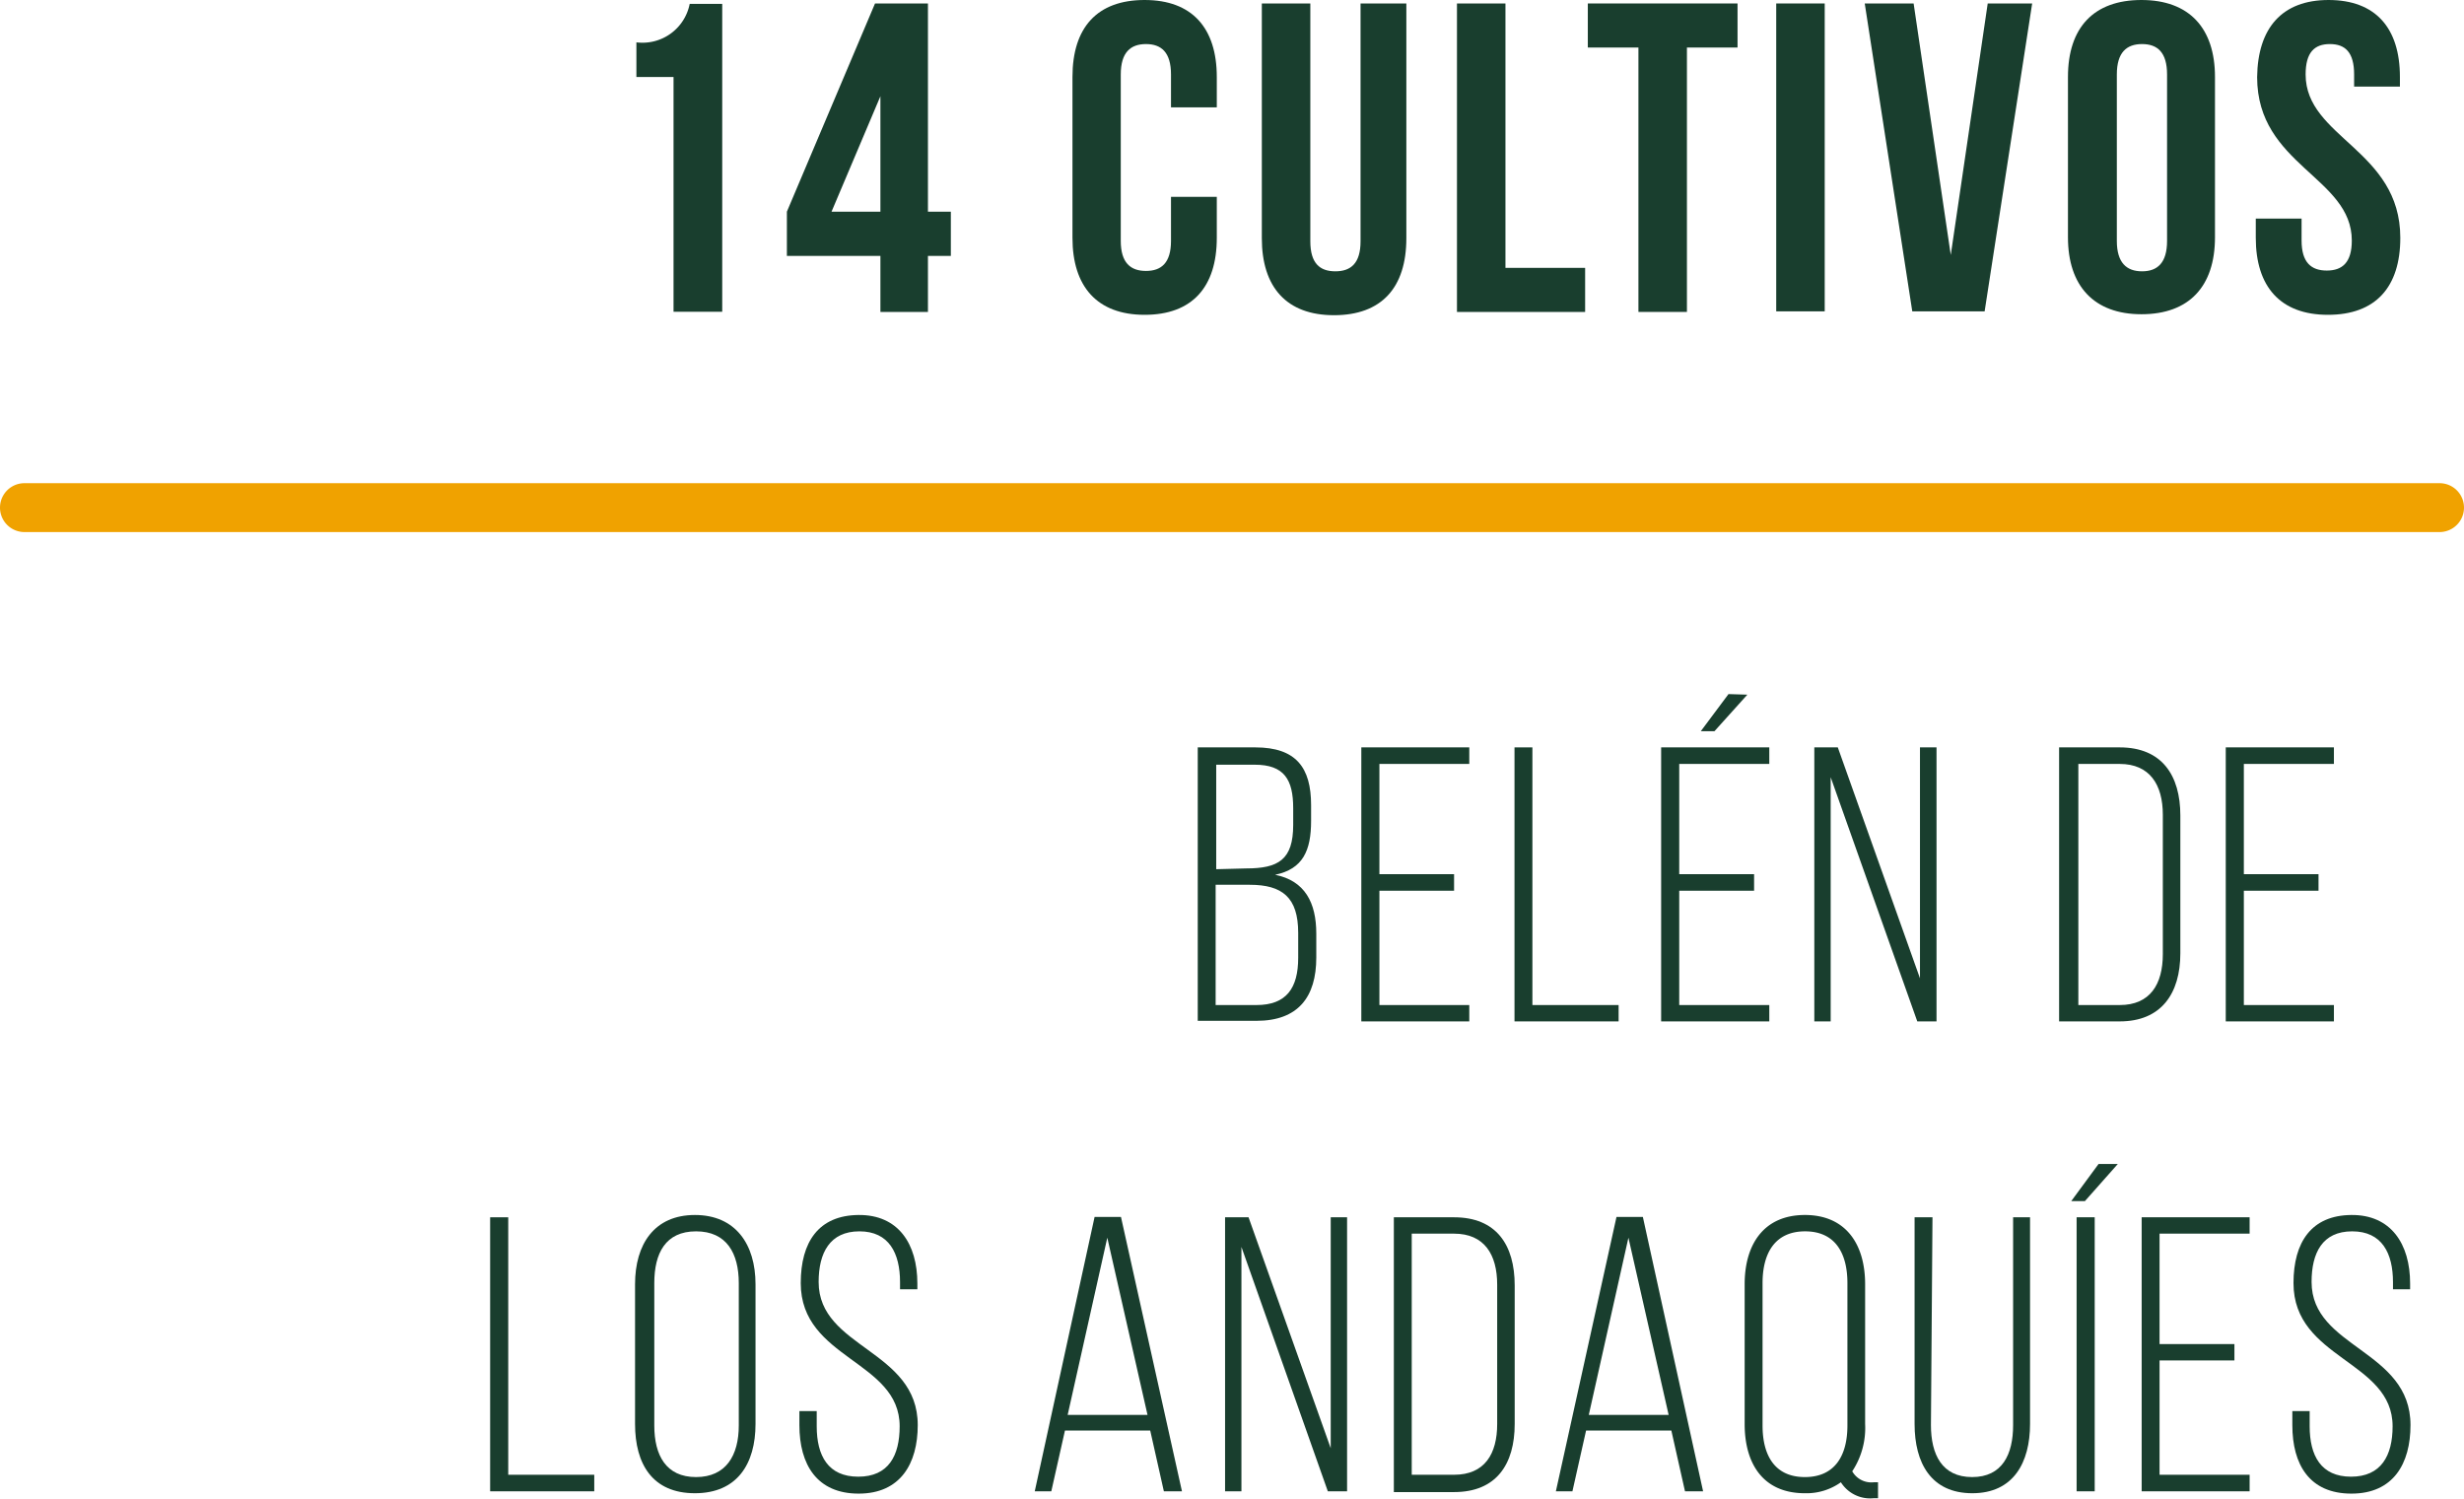 <svg xmlns="http://www.w3.org/2000/svg" viewBox="0 0 128.04 77.88"><defs><style>.cls-1{fill:#f0a200;}.cls-2{fill:#193e2e;}</style></defs><title>1Belen2018</title><g id="Capa_2" data-name="Capa 2"><g id="Capa_1-2" data-name="Capa 1"><path class="cls-1" d="M126.77,27.65H1.27a1.27,1.27,0,0,1,0-2.54h125.5a1.27,1.27,0,0,1,0,2.54Z"/><path class="cls-2" d="M33.07,2.2a2.5,2.5,0,0,0,2.77-2h1.69v16H35V4H33.07Z"/><path class="cls-2" d="M40.89,11,45.47.18h2.75V11h1.19V13.3H48.22v2.91H45.75V13.3H40.89Zm4.86,0V5l-2.54,6Z"/><path class="cls-2" d="M63.23,10.23v2.13c0,2.56-1.28,4-3.75,4s-3.75-1.47-3.75-4V4c0-2.57,1.28-4,3.75-4s3.75,1.46,3.75,4V5.58H60.85V3.87c0-1.15-.5-1.58-1.3-1.58s-1.31.43-1.31,1.58v8.65c0,1.14.51,1.56,1.31,1.56s1.3-.42,1.3-1.56V10.23Z"/><path class="cls-2" d="M68.09.18V12.54c0,1.15.5,1.56,1.3,1.56s1.31-.41,1.31-1.56V.18h2.38v12.2c0,2.57-1.29,4-3.76,4s-3.75-1.46-3.75-4V.18Z"/><path class="cls-2" d="M75.71.18h2.52V13.92h4.14v2.29H75.71Z"/><path class="cls-2" d="M82.51.18h7.78V2.47H87.66V16.21H85.14V2.47H82.51Z"/><path class="cls-2" d="M92.3.18h2.52v16H92.3Z"/><path class="cls-2" d="M101.37,13.25,103.29.18h2.31l-2.47,16H99.37L96.9.18h2.54Z"/><path class="cls-2" d="M107.46,4c0-2.57,1.34-4,3.82-4s3.82,1.46,3.82,4v8.33c0,2.56-1.35,4-3.82,4s-3.82-1.47-3.82-4ZM110,12.52c0,1.14.51,1.58,1.31,1.58s1.3-.44,1.3-1.58V3.87c0-1.15-.5-1.58-1.3-1.58S110,2.72,110,3.87Z"/><path class="cls-2" d="M121,0c2.45,0,3.71,1.46,3.71,4v.5h-2.38V3.87c0-1.15-.46-1.58-1.26-1.58s-1.26.43-1.26,1.58c0,3.29,4.92,3.91,4.92,8.49,0,2.56-1.28,4-3.76,4s-3.75-1.47-3.75-4v-1h2.38v1.14c0,1.14.5,1.56,1.31,1.56s1.3-.42,1.3-1.56c0-3.3-4.92-3.91-4.92-8.49C117.32,1.46,118.58,0,121,0Z"/><path class="cls-2" d="M65.23,38.84c2.13,0,2.9,1.06,2.9,3v.82c0,1.54-.42,2.5-1.87,2.8,1.55.31,2.14,1.45,2.14,3.06v1.24c0,2.05-.94,3.29-3.11,3.29H62.24V38.84Zm-.47,6.29c1.67,0,2.44-.45,2.44-2.26V42c0-1.49-.47-2.26-2-2.26h-2v5.43Zm.53,7.1c1.56,0,2.17-.88,2.17-2.46V48.48c0-1.85-.83-2.5-2.52-2.5H63.17v6.25Z"/><path class="cls-2" d="M75.56,45.43v.86H71.68v5.94h4.67v.85H70.74V38.84h5.61v.86H71.68v5.73Z"/><path class="cls-2" d="M78.7,53.08V38.84h.93V52.23h4.48v.85Z"/><path class="cls-2" d="M91.15,45.43v.86H87.26v5.94h4.68v.85H86.32V38.84h5.62v.86H87.26v5.73ZM90.8,36.1,89.09,38h-.71l1.44-1.93Z"/><path class="cls-2" d="M95.13,53.08h-.85V38.84H95.5l4.27,12v-12h.86V53.08h-1L95.13,40.39Z"/><path class="cls-2" d="M110.15,38.84c2.19,0,3.15,1.45,3.15,3.54v7.16c0,2.1-1,3.54-3.15,3.54H107V38.84Zm0,13.39c1.58,0,2.24-1.08,2.24-2.65V42.34c0-1.56-.68-2.64-2.24-2.64H108V52.23Z"/><path class="cls-2" d="M120.48,45.43v.86H116.6v5.94h4.68v.85h-5.62V38.84h5.62v.86H116.6v5.73Z"/><path class="cls-2" d="M25.47,77.5V63.26h.94V76.64h4.47v.86Z"/><path class="cls-2" d="M33,66.74c0-2.08,1-3.6,3.11-3.6s3.15,1.52,3.15,3.6V74c0,2.07-.95,3.6-3.15,3.6S33,76.09,33,74ZM34,74.08c0,1.55.61,2.68,2.17,2.68s2.22-1.13,2.22-2.68v-7.4c0-1.55-.63-2.69-2.22-2.69S34,65.13,34,66.68Z"/><path class="cls-2" d="M47.67,66.7V67h-.9v-.37c0-1.5-.57-2.64-2.11-2.64s-2.12,1.12-2.12,2.63c0,3.45,5.15,3.51,5.15,7.44,0,2-.9,3.56-3.07,3.56s-3.08-1.51-3.08-3.56v-.73h.9v.79c0,1.53.59,2.62,2.16,2.62s2.15-1.09,2.15-2.62c0-3.42-5.14-3.48-5.14-7.44,0-2.14.93-3.52,3-3.54S47.67,64.64,47.67,66.7Z"/><path class="cls-2" d="M55.34,74.34l-.71,3.16h-.86l3.11-14.26h1.37L61.42,77.5h-.94l-.71-3.16Zm.14-.81h4.15l-2.09-9.21Z"/><path class="cls-2" d="M64.51,77.5h-.85V63.26h1.22l4.27,12v-12H70V77.5H69L64.51,64.8Z"/><path class="cls-2" d="M75.56,63.26c2.2,0,3.15,1.44,3.15,3.54V74c0,2.09-.95,3.54-3.15,3.54H72.43V63.26Zm0,13.38c1.59,0,2.24-1.08,2.24-2.64V66.76c0-1.57-.67-2.65-2.24-2.65H73.36V76.64Z"/><path class="cls-2" d="M82.42,74.34l-.71,3.16h-.86L84,63.24h1.37L88.5,77.5h-.94l-.71-3.16Zm.14-.81h4.15l-2.09-9.21Z"/><path class="cls-2" d="M96.92,66.74V74a4.08,4.08,0,0,1-.67,2.46,1.14,1.14,0,0,0,1.12.57h.22v.83h-.24a1.8,1.8,0,0,1-1.69-.83,3.08,3.08,0,0,1-1.87.57c-2.17,0-3.13-1.53-3.13-3.6V66.74c0-2.08,1-3.6,3.13-3.6S96.92,64.66,96.92,66.74Zm-5.33-.06v7.4c0,1.55.63,2.68,2.2,2.68S96,75.63,96,74.08v-7.4c0-1.55-.63-2.69-2.2-2.69S91.59,65.13,91.59,66.68Z"/><path class="cls-2" d="M100.34,74.06c0,1.52.57,2.7,2.14,2.7s2.13-1.18,2.13-2.7V63.26h.88V74c0,2-.86,3.6-3,3.6s-3-1.57-3-3.6V63.26h.93Z"/><path class="cls-2" d="M109.05,60.49h1l-1.71,1.93h-.71Zm-1.14,2.77h.94V77.5h-.94Z"/><path class="cls-2" d="M116.11,69.85v.85h-3.89v5.94h4.68v.86h-5.61V63.26h5.61v.85h-4.68v5.74Z"/><path class="cls-2" d="M125.24,66.7V67h-.89v-.37c0-1.5-.57-2.64-2.12-2.64s-2.11,1.12-2.11,2.63c0,3.45,5.14,3.51,5.14,7.44,0,2-.89,3.56-3.07,3.56s-3.07-1.51-3.07-3.56v-.73h.9v.79c0,1.53.59,2.62,2.15,2.62s2.16-1.09,2.16-2.62c0-3.42-5.15-3.48-5.15-7.44,0-2.14.94-3.52,3-3.54S125.24,64.64,125.24,66.7Z"/></g></g></svg>